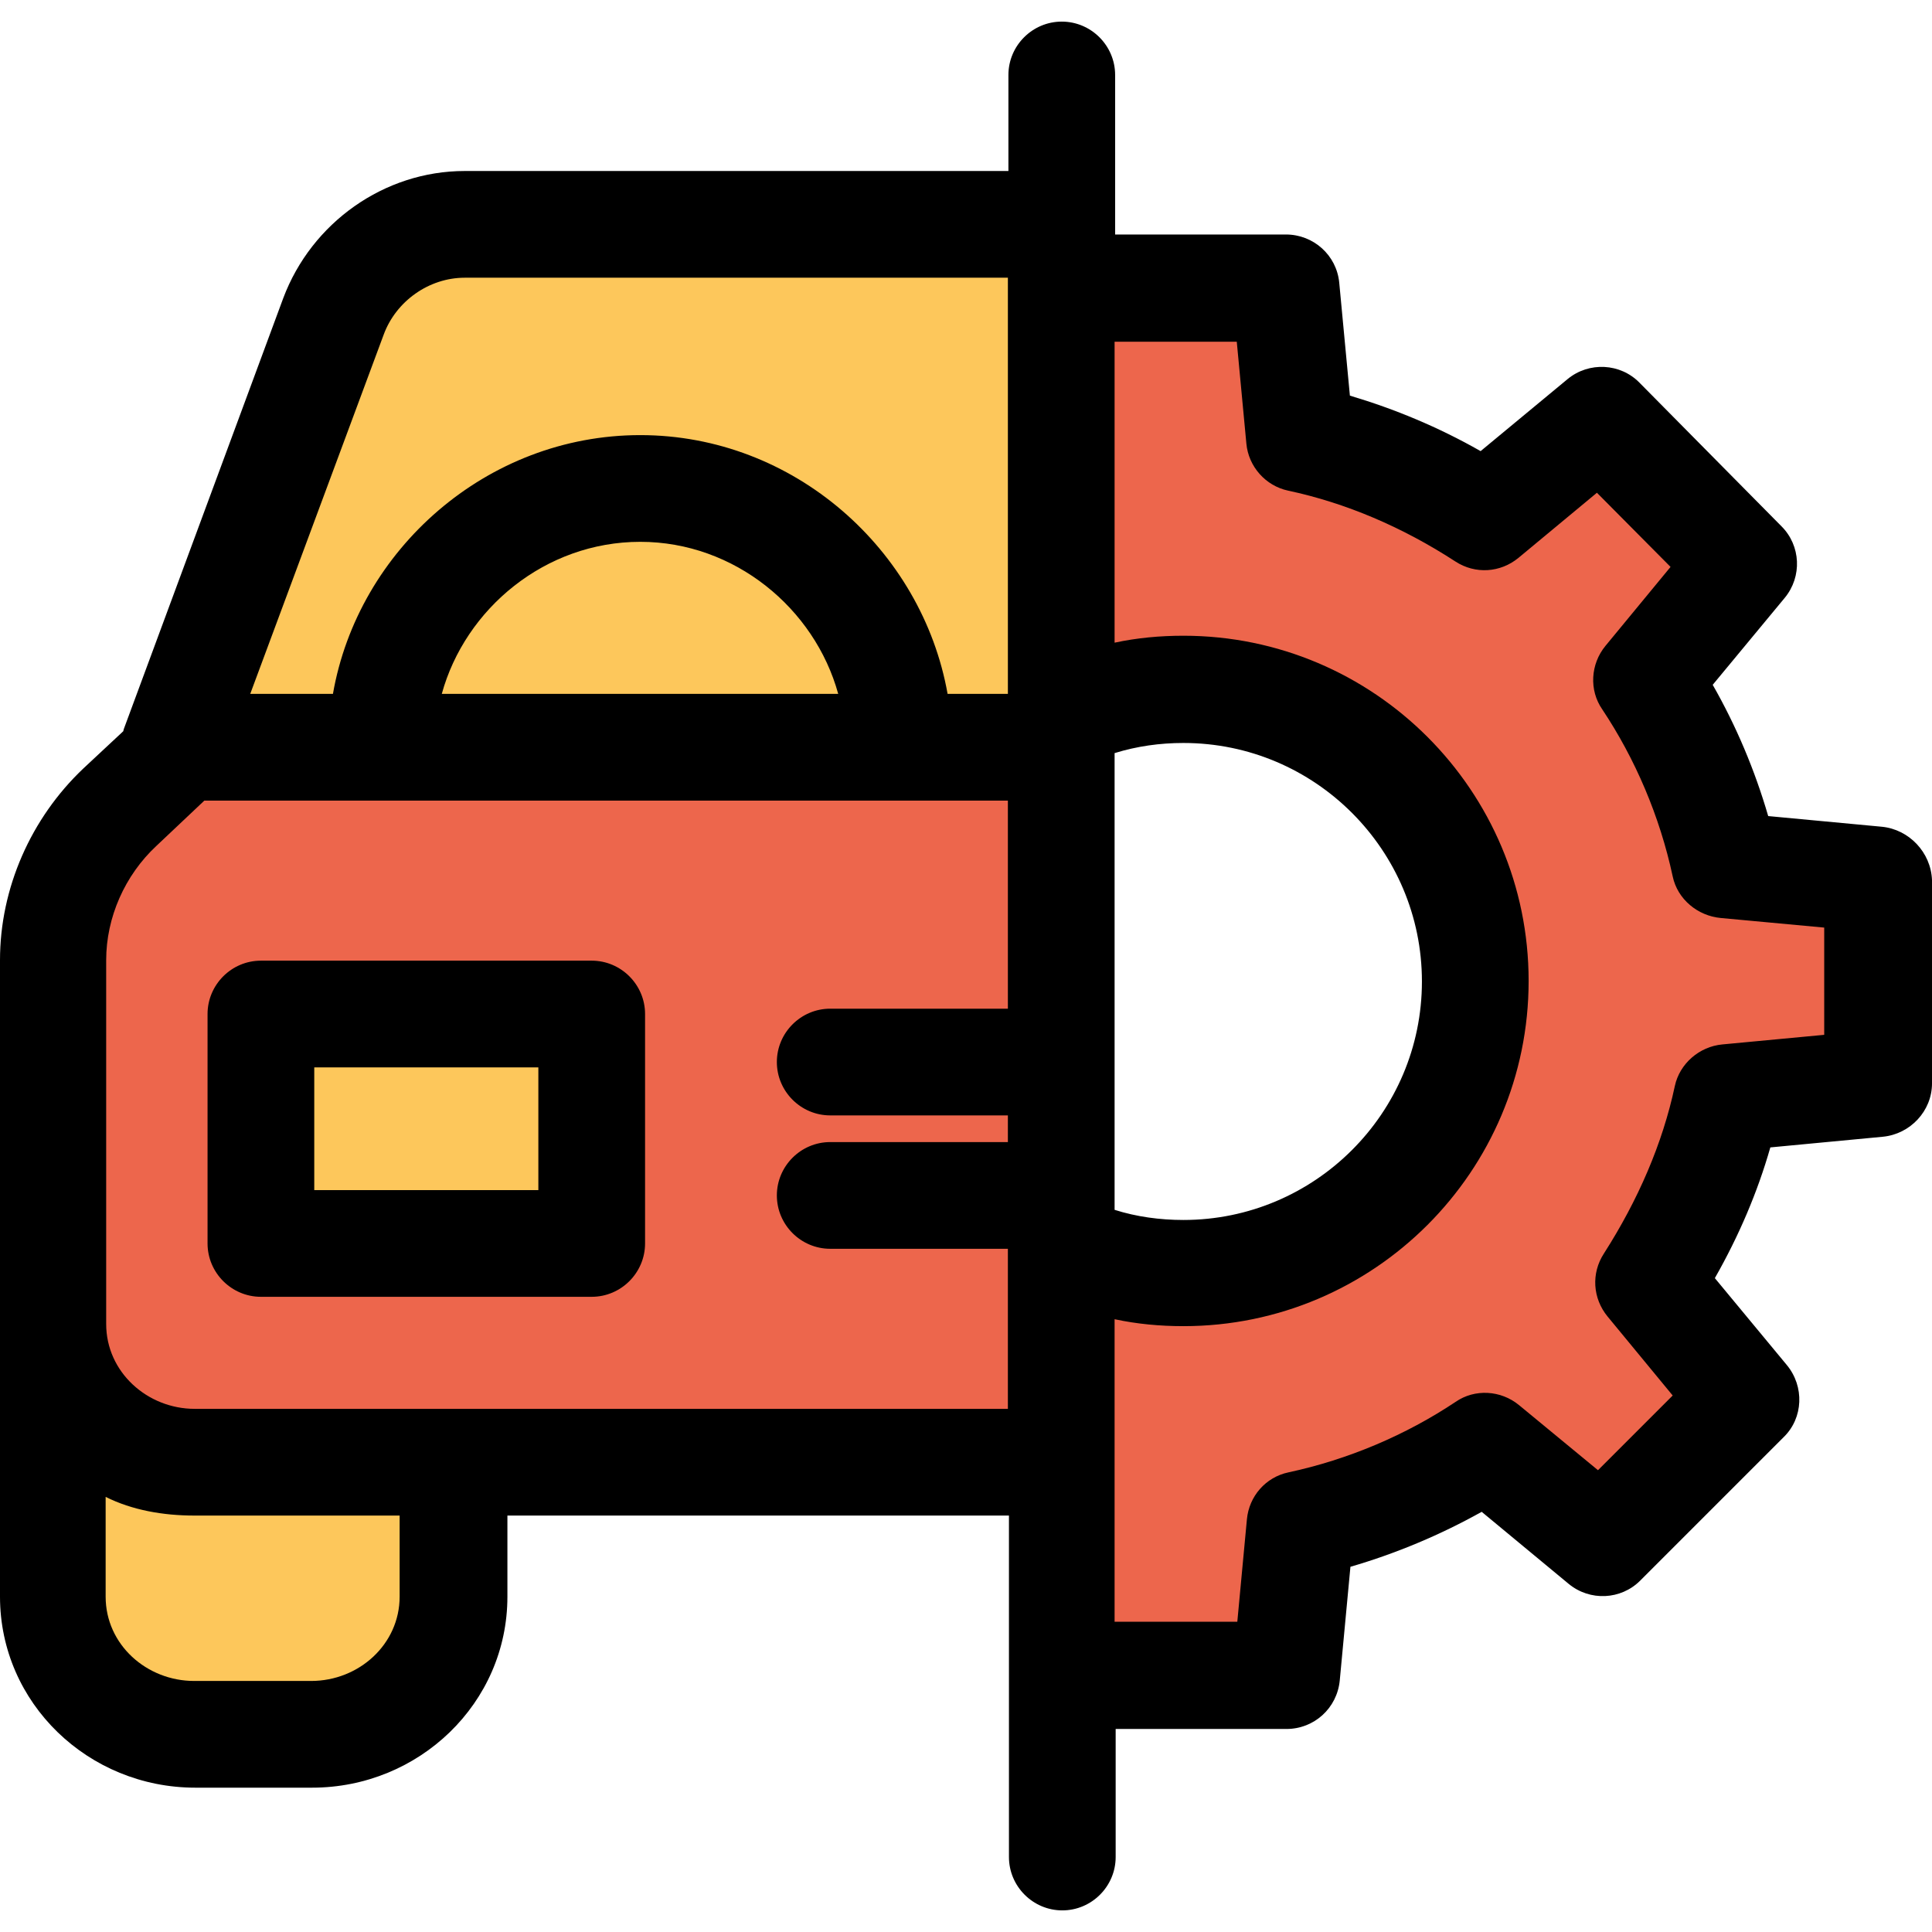 <?xml version="1.0" encoding="iso-8859-1"?>
<!-- Generator: Adobe Illustrator 19.0.0, SVG Export Plug-In . SVG Version: 6.00 Build 0)  -->
<svg version="1.1" id="Capa_1" xmlns="http://www.w3.org/2000/svg" xmlns:xlink="http://www.w3.org/1999/xlink" x="0px" y="0px"
	 viewBox="0 0 362.1 362.1" style="enable-background:new 0 0 362.1 362.1;" xml:space="preserve">
<g>
	<path style="fill:#ED664C;" d="M351.5,164.85v38.2l-27.9,2.7c-2.7,12.6-7.8,24.2-14.6,34.7l18,21.8l-26.9,26.9l-21.8-18
		c-10.2,6.8-22.1,11.9-34.7,14.6l-2.7,28.3h-41.1h-0.9v-39.6v-40.7l0,0c7,3.2,14.7,5,22.9,5c30.2,0,54.7-24.5,54.7-54.7
		s-24.5-54.7-54.7-54.7c-8.2,0-15.9,1.8-22.9,5v-80.4h0.8h41.2l2.7,28.3c12.6,2.7,24.2,7.8,34.7,14.6l21.8-18l26.6,26.9l-18,21.8
		c6.8,10.2,11.9,22.1,14.6,34.7L351.5,164.85z"/>
	<path style="fill:#ED664C;" d="M198.9,233.65v40.7h-0.1H84.5H36.4c-14.5,0-26.2-11.7-26.2-26.2v-6.6v-61.7
		c0-10.8,4.5-21.2,12.3-28.6l11.3-10.7v-0.4h37.6h97h28.5h2V233.65z M111.2,232.85v-42.8H48.7v42.8H111.2z"/>
</g>
<g>
	<path style="fill:#FDC75B;" d="M198.9,134.25v6h-2h-28.5c0-26.7-21.8-48.5-48.5-48.5c-26.6,0-48.5,21.8-48.5,48.5H33.9h-1.3
		l29.9-80.8c3.8-10.3,13.6-17.1,24.6-17.1h110.5h1.4v11.5v80.4H198.9z"/>
	<path style="fill:#FDC75B;" d="M168.4,140.25h-97c0-26.7,21.8-48.5,48.5-48.5S168.4,113.65,168.4,140.25z"/>
	<rect x="48.7" y="190.05" style="fill:#FDC75B;" width="62.5" height="42.8"/>
	<path style="fill:#FDC75B;" d="M84.5,274.85v24.5c0,14.5-11.7,26.2-26.2,26.2H36.4c-14.5,0-26.2-11.7-26.2-26.2v-51.1
		c0,14.5,11.7,26.2,26.2,26.2h48.1V274.85z"/>
</g>
<path d="M120.9,190.05c0-5.5-4.5-10-10-10h-62c-5.5,0-10,4.5-10,10v43c0,5.5,4.5,10,10,10h62c5.5,0,10-4.5,10-10V190.05z
	 M100.9,223.05h-42v-23h42V223.05z"/>
<path d="M352.7,154.95l-21.3-2c-2.5-8.6-6-16.9-10.4-24.6l13.5-16.3c3.3-4,3-9.8-0.6-13.4l-26.6-26.9c-3.6-3.7-9.5-4-13.5-0.7
	l-16.3,13.5c-7.9-4.5-16.1-7.9-24.5-10.4l-2-21.2c-0.5-5.1-4.8-9-10-9h-32v-29.9c0-5.5-4.5-10-10-10s-10,4.5-10,10v18H87.1
	c-15.1,0-28.7,9.7-34,23.8l-29.9,80.8c0,0.1-0.1,0.3-0.1,0.4l-7.5,7c-9.8,9.3-15.6,22.4-15.6,35.9v68.2v51.1
	c0,20,16.6,35.8,36.6,35.8h21.9c20,0,36.6-15.8,36.6-35.8v-15.2h94v64c0,5.5,4.5,10,10,10s10-4.5,10-10v-24h32c5.2,0,9.5-3.9,10-9.1
	l2-21.3c8.6-2.5,16.9-6,24.6-10.3l16.3,13.5c4,3.3,9.8,3,13.4-0.6l26.9-26.9c3.7-3.6,3.9-9.5,0.6-13.5l-13.5-16.3
	c4.5-7.9,8-16.1,10.4-24.5l21.1-2c5.1-0.5,9.2-4.8,9.2-10v-38.1C361.9,159.75,357.8,155.45,352.7,154.95z M208.9,141.15
	c4.2-1.3,8.5-1.9,12.9-1.9c24.7,0,44.7,20.1,44.7,44.7c0,24.7-20.1,44.7-44.7,44.7c-4.4,0-8.8-0.6-12.9-1.9V141.15z M71.9,62.75
	c2.3-6.3,8.5-10.7,15.2-10.7h101.8v78h-11.3c-4.8-27-28.8-48.5-57.6-48.5s-52.9,21.5-57.6,48.5H46.9L71.9,62.75z M157.1,130.05H82.8
	c4.4-16,19.4-28.5,37.2-28.5C137.7,101.55,152.7,114.05,157.1,130.05z M74.9,299.25c0,8.9-7.6,15.8-16.6,15.8H36.4
	c-8.9,0-16.6-6.8-16.6-15.8v-18.7c5,2.5,10.8,3.5,16.6,3.5h38.5V299.25z M36.5,264.05c-8.9,0-16.6-6.9-16.6-15.9v-68.2
	c0-8,3.5-15.9,9.4-21.4l9-8.5h150.6v39h-33.3c-5.5,0-10,4.5-10,10s4.5,10,10,10h33.3v5h-33.3c-5.5,0-10,4.5-10,10s4.5,10,10,10h33.3
	v30H36.5z M341.9,193.95l-19.1,1.8c-4.3,0.4-8,3.6-8.9,7.8c-2.3,10.8-6.9,21.4-13.3,31.4c-2.4,3.7-2.1,8.4,0.7,11.8l12.2,14.8
	l-14,14l-14.8-12.2c-3.4-2.8-8.3-3.1-11.9-0.6c-9.3,6.2-20.1,10.8-31.3,13.2c-4.3,0.9-7.4,4.5-7.8,8.8l-1.8,19.2h-23v-56.7
	c4.2,0.9,8.5,1.3,12.9,1.3c35.7,0,64.7-29,64.7-64.7s-29-64.7-64.7-64.7c-4.4,0-8.7,0.4-12.9,1.3v-56.4h22.9l1.8,19.1
	c0.4,4.3,3.6,7.9,7.8,8.8c10.8,2.3,21.4,6.8,31.4,13.3c3.7,2.4,8.4,2.1,11.8-0.7l14.7-12.2l13.8,13.9l-12.2,14.8
	c-2.8,3.4-3.1,8.3-0.6,11.9c6.2,9.3,10.8,20.1,13.2,31.3c0.9,4.3,4.7,7.4,9,7.8l19.4,1.8V193.95z"/>
<g>
</g>
<g>
</g>
<g>
</g>
<g>
</g>
<g>
</g>
<g>
</g>
<g>
</g>
<g>
</g>
<g>
</g>
<g>
</g>
<g>
</g>
<g>
</g>
<g>
</g>
<g>
</g>
<g>
</g>
</svg>
